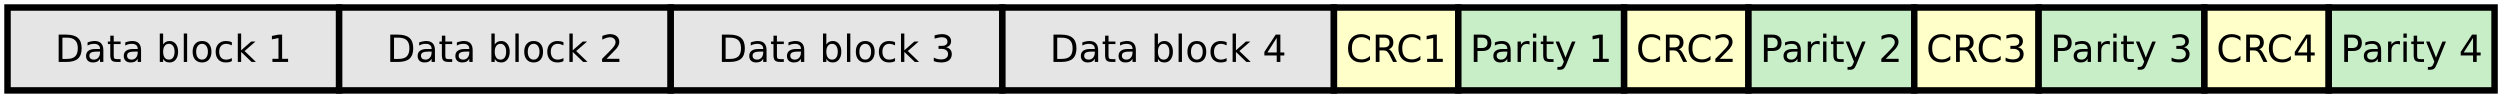 <?xml version="1.0" encoding="UTF-8"?>
<svg xmlns="http://www.w3.org/2000/svg" xmlns:xlink="http://www.w3.org/1999/xlink" width="386pt" height="15pt" viewBox="0 0 386 15" version="1.1">
<defs>
<g>
<symbol overflow="visible" id="glyph0-0">
<path style="stroke:none;" d="M 0.281 1.016 L 0.281 -4.078 L 3.172 -4.078 L 3.172 1.016 Z M 0.609 0.703 L 2.859 0.703 L 2.859 -3.75 L 0.609 -3.75 Z M 0.609 0.703 "/>
</symbol>
<symbol overflow="visible" id="glyph0-1">
<path style="stroke:none;" d="M 1.141 -3.75 L 1.141 -0.469 L 1.828 -0.469 C 2.41 -0.469 2.836 -0.598 3.109 -0.859 C 3.379 -1.129 3.516 -1.547 3.516 -2.109 C 3.516 -2.672 3.379 -3.082 3.109 -3.344 C 2.836 -3.613 2.41 -3.75 1.828 -3.75 Z M 0.562 -4.219 L 1.734 -4.219 C 2.555 -4.219 3.156 -4.047 3.531 -3.703 C 3.914 -3.367 4.109 -2.836 4.109 -2.109 C 4.109 -1.379 3.914 -0.844 3.531 -0.5 C 3.145 -0.164 2.547 0 1.734 0 L 0.562 0 Z M 0.562 -4.219 "/>
</symbol>
<symbol overflow="visible" id="glyph0-2">
<path style="stroke:none;" d="M 1.984 -1.594 C 1.566 -1.594 1.273 -1.539 1.109 -1.438 C 0.941 -1.344 0.859 -1.18 0.859 -0.953 C 0.859 -0.766 0.922 -0.617 1.047 -0.516 C 1.172 -0.41 1.336 -0.359 1.547 -0.359 C 1.828 -0.359 2.055 -0.457 2.234 -0.656 C 2.41 -0.863 2.5 -1.133 2.5 -1.469 L 2.5 -1.594 Z M 3.016 -1.797 L 3.016 0 L 2.5 0 L 2.5 -0.484 C 2.383 -0.285 2.238 -0.141 2.062 -0.047 C 1.883 0.035 1.664 0.078 1.406 0.078 C 1.082 0.078 0.82 -0.008 0.625 -0.188 C 0.438 -0.375 0.344 -0.617 0.344 -0.922 C 0.344 -1.273 0.461 -1.539 0.703 -1.719 C 0.941 -1.906 1.297 -2 1.766 -2 L 2.5 -2 L 2.5 -2.047 C 2.5 -2.285 2.422 -2.469 2.266 -2.594 C 2.109 -2.727 1.883 -2.797 1.594 -2.797 C 1.414 -2.797 1.238 -2.773 1.062 -2.734 C 0.895 -2.691 0.734 -2.625 0.578 -2.531 L 0.578 -3.016 C 0.766 -3.086 0.945 -3.141 1.125 -3.172 C 1.312 -3.211 1.488 -3.234 1.656 -3.234 C 2.113 -3.234 2.453 -3.113 2.672 -2.875 C 2.898 -2.645 3.016 -2.285 3.016 -1.797 Z M 3.016 -1.797 "/>
</symbol>
<symbol overflow="visible" id="glyph0-3">
<path style="stroke:none;" d="M 1.062 -4.062 L 1.062 -3.156 L 2.125 -3.156 L 2.125 -2.766 L 1.062 -2.766 L 1.062 -1.047 C 1.062 -0.785 1.094 -0.617 1.156 -0.547 C 1.227 -0.473 1.375 -0.438 1.594 -0.438 L 2.125 -0.438 L 2.125 0 L 1.594 0 C 1.195 0 0.922 -0.07 0.766 -0.219 C 0.609 -0.375 0.531 -0.648 0.531 -1.047 L 0.531 -2.766 L 0.156 -2.766 L 0.156 -3.156 L 0.531 -3.156 L 0.531 -4.062 Z M 1.062 -4.062 "/>
</symbol>
<symbol overflow="visible" id="glyph0-4">
<path style="stroke:none;" d=""/>
</symbol>
<symbol overflow="visible" id="glyph0-5">
<path style="stroke:none;" d="M 2.812 -1.578 C 2.812 -1.961 2.734 -2.258 2.578 -2.469 C 2.422 -2.688 2.207 -2.797 1.938 -2.797 C 1.656 -2.797 1.438 -2.688 1.281 -2.469 C 1.125 -2.258 1.047 -1.961 1.047 -1.578 C 1.047 -1.191 1.125 -0.891 1.281 -0.672 C 1.438 -0.461 1.656 -0.359 1.938 -0.359 C 2.207 -0.359 2.422 -0.461 2.578 -0.672 C 2.734 -0.891 2.812 -1.191 2.812 -1.578 Z M 1.047 -2.688 C 1.16 -2.875 1.297 -3.008 1.453 -3.094 C 1.617 -3.188 1.82 -3.234 2.062 -3.234 C 2.445 -3.234 2.758 -3.082 3 -2.781 C 3.238 -2.477 3.359 -2.078 3.359 -1.578 C 3.359 -1.078 3.238 -0.676 3 -0.375 C 2.758 -0.07 2.445 0.078 2.062 0.078 C 1.82 0.078 1.617 0.035 1.453 -0.047 C 1.297 -0.141 1.16 -0.281 1.047 -0.469 L 1.047 0 L 0.531 0 L 0.531 -4.391 L 1.047 -4.391 Z M 1.047 -2.688 "/>
</symbol>
<symbol overflow="visible" id="glyph0-6">
<path style="stroke:none;" d="M 0.547 -4.391 L 1.062 -4.391 L 1.062 0 L 0.547 0 Z M 0.547 -4.391 "/>
</symbol>
<symbol overflow="visible" id="glyph0-7">
<path style="stroke:none;" d="M 1.766 -2.797 C 1.492 -2.797 1.273 -2.688 1.109 -2.469 C 0.941 -2.25 0.859 -1.953 0.859 -1.578 C 0.859 -1.203 0.938 -0.906 1.094 -0.688 C 1.258 -0.469 1.484 -0.359 1.766 -0.359 C 2.047 -0.359 2.266 -0.469 2.422 -0.688 C 2.586 -0.906 2.672 -1.203 2.672 -1.578 C 2.672 -1.953 2.586 -2.25 2.422 -2.469 C 2.266 -2.688 2.047 -2.797 1.766 -2.797 Z M 1.766 -3.234 C 2.223 -3.234 2.578 -3.086 2.828 -2.797 C 3.086 -2.504 3.219 -2.098 3.219 -1.578 C 3.219 -1.055 3.086 -0.648 2.828 -0.359 C 2.578 -0.066 2.223 0.078 1.766 0.078 C 1.316 0.078 0.961 -0.066 0.703 -0.359 C 0.441 -0.648 0.312 -1.055 0.312 -1.578 C 0.312 -2.098 0.441 -2.504 0.703 -2.797 C 0.961 -3.086 1.316 -3.234 1.766 -3.234 Z M 1.766 -3.234 "/>
</symbol>
<symbol overflow="visible" id="glyph0-8">
<path style="stroke:none;" d="M 2.812 -3.047 L 2.812 -2.562 C 2.664 -2.633 2.52 -2.691 2.375 -2.734 C 2.227 -2.773 2.082 -2.797 1.938 -2.797 C 1.594 -2.797 1.328 -2.688 1.141 -2.469 C 0.953 -2.258 0.859 -1.961 0.859 -1.578 C 0.859 -1.191 0.953 -0.891 1.141 -0.672 C 1.328 -0.461 1.594 -0.359 1.938 -0.359 C 2.082 -0.359 2.227 -0.379 2.375 -0.422 C 2.52 -0.461 2.664 -0.52 2.812 -0.594 L 2.812 -0.125 C 2.676 -0.051 2.531 0 2.375 0.031 C 2.219 0.062 2.051 0.078 1.875 0.078 C 1.395 0.078 1.016 -0.066 0.734 -0.359 C 0.453 -0.66 0.312 -1.066 0.312 -1.578 C 0.312 -2.086 0.453 -2.488 0.734 -2.781 C 1.023 -3.082 1.414 -3.234 1.906 -3.234 C 2.062 -3.234 2.219 -3.219 2.375 -3.188 C 2.531 -3.156 2.676 -3.109 2.812 -3.047 Z M 2.812 -3.047 "/>
</symbol>
<symbol overflow="visible" id="glyph0-9">
<path style="stroke:none;" d="M 0.531 -4.391 L 1.047 -4.391 L 1.047 -1.797 L 2.594 -3.156 L 3.266 -3.156 L 1.578 -1.688 L 3.328 0 L 2.656 0 L 1.047 -1.547 L 1.047 0 L 0.531 0 Z M 0.531 -4.391 "/>
</symbol>
<symbol overflow="visible" id="glyph0-10">
<path style="stroke:none;" d="M 0.719 -0.484 L 1.656 -0.484 L 1.656 -3.688 L 0.641 -3.484 L 0.641 -4.016 L 1.641 -4.219 L 2.219 -4.219 L 2.219 -0.484 L 3.141 -0.484 L 3.141 0 L 0.719 0 Z M 0.719 -0.484 "/>
</symbol>
<symbol overflow="visible" id="glyph0-11">
<path style="stroke:none;" d="M 1.109 -0.484 L 3.094 -0.484 L 3.094 0 L 0.422 0 L 0.422 -0.484 C 0.641 -0.703 0.938 -1 1.312 -1.375 C 1.688 -1.758 1.922 -2.004 2.016 -2.109 C 2.191 -2.316 2.316 -2.488 2.391 -2.625 C 2.461 -2.77 2.5 -2.91 2.5 -3.047 C 2.5 -3.273 2.422 -3.457 2.266 -3.594 C 2.109 -3.738 1.906 -3.812 1.656 -3.812 C 1.477 -3.812 1.289 -3.781 1.094 -3.719 C 0.895 -3.656 0.68 -3.562 0.453 -3.438 L 0.453 -4.016 C 0.68 -4.109 0.895 -4.176 1.094 -4.219 C 1.289 -4.27 1.473 -4.297 1.641 -4.297 C 2.078 -4.297 2.426 -4.188 2.688 -3.969 C 2.945 -3.75 3.078 -3.457 3.078 -3.094 C 3.078 -2.914 3.039 -2.75 2.969 -2.594 C 2.906 -2.438 2.789 -2.254 2.625 -2.047 C 2.582 -1.992 2.43 -1.836 2.172 -1.578 C 1.922 -1.316 1.566 -0.953 1.109 -0.484 Z M 1.109 -0.484 "/>
</symbol>
<symbol overflow="visible" id="glyph0-12">
<path style="stroke:none;" d="M 2.344 -2.266 C 2.613 -2.211 2.828 -2.094 2.984 -1.906 C 3.141 -1.719 3.219 -1.488 3.219 -1.219 C 3.219 -0.801 3.07 -0.477 2.781 -0.25 C 2.5 -0.031 2.094 0.078 1.562 0.078 C 1.383 0.078 1.203 0.062 1.016 0.031 C 0.828 0 0.633 -0.051 0.438 -0.125 L 0.438 -0.672 C 0.594 -0.586 0.766 -0.52 0.953 -0.469 C 1.141 -0.414 1.336 -0.391 1.547 -0.391 C 1.91 -0.391 2.18 -0.461 2.359 -0.609 C 2.547 -0.754 2.641 -0.957 2.641 -1.219 C 2.641 -1.469 2.551 -1.66 2.375 -1.797 C 2.207 -1.941 1.969 -2.016 1.656 -2.016 L 1.172 -2.016 L 1.172 -2.484 L 1.688 -2.484 C 1.969 -2.484 2.18 -2.539 2.328 -2.656 C 2.473 -2.77 2.547 -2.93 2.547 -3.141 C 2.547 -3.359 2.469 -3.523 2.312 -3.641 C 2.164 -3.754 1.945 -3.812 1.656 -3.812 C 1.5 -3.812 1.332 -3.789 1.156 -3.75 C 0.977 -3.719 0.781 -3.672 0.562 -3.609 L 0.562 -4.109 C 0.781 -4.172 0.984 -4.219 1.172 -4.25 C 1.359 -4.281 1.535 -4.297 1.703 -4.297 C 2.141 -4.297 2.484 -4.195 2.734 -4 C 2.984 -3.801 3.109 -3.535 3.109 -3.203 C 3.109 -2.961 3.039 -2.758 2.906 -2.594 C 2.781 -2.438 2.594 -2.328 2.344 -2.266 Z M 2.344 -2.266 "/>
</symbol>
<symbol overflow="visible" id="glyph0-13">
<path style="stroke:none;" d="M 2.188 -3.719 L 0.75 -1.469 L 2.188 -1.469 Z M 2.031 -4.219 L 2.75 -4.219 L 2.75 -1.469 L 3.359 -1.469 L 3.359 -1 L 2.75 -1 L 2.75 0 L 2.188 0 L 2.188 -1 L 0.281 -1 L 0.281 -1.547 Z M 2.031 -4.219 "/>
</symbol>
<symbol overflow="visible" id="glyph0-14">
<path style="stroke:none;" d="M 3.719 -3.891 L 3.719 -3.281 C 3.531 -3.469 3.328 -3.602 3.109 -3.688 C 2.891 -3.781 2.66 -3.828 2.422 -3.828 C 1.93 -3.828 1.555 -3.676 1.297 -3.375 C 1.047 -3.082 0.922 -2.66 0.922 -2.109 C 0.922 -1.547 1.047 -1.117 1.297 -0.828 C 1.555 -0.535 1.93 -0.391 2.422 -0.391 C 2.66 -0.391 2.891 -0.43 3.109 -0.516 C 3.328 -0.609 3.531 -0.742 3.719 -0.922 L 3.719 -0.328 C 3.52 -0.191 3.305 -0.086 3.078 -0.016 C 2.859 0.047 2.625 0.078 2.375 0.078 C 1.738 0.078 1.238 -0.113 0.875 -0.5 C 0.508 -0.895 0.328 -1.43 0.328 -2.109 C 0.328 -2.785 0.508 -3.316 0.875 -3.703 C 1.238 -4.098 1.738 -4.297 2.375 -4.297 C 2.633 -4.297 2.875 -4.258 3.094 -4.188 C 3.32 -4.125 3.531 -4.023 3.719 -3.891 Z M 3.719 -3.891 "/>
</symbol>
<symbol overflow="visible" id="glyph0-15">
<path style="stroke:none;" d="M 2.562 -1.969 C 2.688 -1.926 2.805 -1.836 2.922 -1.703 C 3.035 -1.566 3.148 -1.383 3.266 -1.156 L 3.844 0 L 3.234 0 L 2.703 -1.078 C 2.555 -1.359 2.414 -1.547 2.281 -1.641 C 2.156 -1.734 1.984 -1.781 1.766 -1.781 L 1.141 -1.781 L 1.141 0 L 0.562 0 L 0.562 -4.219 L 1.859 -4.219 C 2.336 -4.219 2.691 -4.113 2.922 -3.906 C 3.16 -3.707 3.281 -3.406 3.281 -3 C 3.281 -2.738 3.219 -2.52 3.094 -2.344 C 2.977 -2.164 2.801 -2.039 2.562 -1.969 Z M 1.141 -3.75 L 1.141 -2.25 L 1.859 -2.25 C 2.129 -2.25 2.332 -2.312 2.469 -2.438 C 2.613 -2.562 2.688 -2.75 2.688 -3 C 2.688 -3.25 2.613 -3.438 2.469 -3.562 C 2.332 -3.688 2.129 -3.75 1.859 -3.75 Z M 1.141 -3.75 "/>
</symbol>
<symbol overflow="visible" id="glyph0-16">
<path style="stroke:none;" d="M 1.141 -3.75 L 1.141 -2.156 L 1.859 -2.156 C 2.117 -2.156 2.32 -2.223 2.469 -2.359 C 2.613 -2.504 2.688 -2.703 2.688 -2.953 C 2.688 -3.203 2.613 -3.395 2.469 -3.531 C 2.32 -3.676 2.117 -3.75 1.859 -3.75 Z M 0.562 -4.219 L 1.859 -4.219 C 2.328 -4.219 2.68 -4.109 2.922 -3.891 C 3.16 -3.68 3.281 -3.367 3.281 -2.953 C 3.281 -2.535 3.16 -2.219 2.922 -2 C 2.68 -1.789 2.328 -1.688 1.859 -1.688 L 1.141 -1.688 L 1.141 0 L 0.562 0 Z M 0.562 -4.219 "/>
</symbol>
<symbol overflow="visible" id="glyph0-17">
<path style="stroke:none;" d="M 2.375 -2.672 C 2.32 -2.711 2.258 -2.738 2.188 -2.75 C 2.113 -2.77 2.035 -2.781 1.953 -2.781 C 1.66 -2.781 1.438 -2.68 1.281 -2.484 C 1.125 -2.297 1.047 -2.023 1.047 -1.672 L 1.047 0 L 0.531 0 L 0.531 -3.156 L 1.047 -3.156 L 1.047 -2.672 C 1.16 -2.859 1.301 -3 1.469 -3.094 C 1.645 -3.188 1.859 -3.234 2.109 -3.234 C 2.148 -3.234 2.191 -3.227 2.234 -3.219 C 2.273 -3.219 2.32 -3.211 2.375 -3.203 Z M 2.375 -2.672 "/>
</symbol>
<symbol overflow="visible" id="glyph0-18">
<path style="stroke:none;" d="M 0.547 -3.156 L 1.062 -3.156 L 1.062 0 L 0.547 0 Z M 0.547 -4.391 L 1.062 -4.391 L 1.062 -3.734 L 0.547 -3.734 Z M 0.547 -4.391 "/>
</symbol>
<symbol overflow="visible" id="glyph0-19">
<path style="stroke:none;" d="M 1.859 0.297 C 1.711 0.672 1.566 0.914 1.422 1.031 C 1.285 1.145 1.102 1.203 0.875 1.203 L 0.453 1.203 L 0.453 0.766 L 0.766 0.766 C 0.91 0.766 1.02 0.727 1.094 0.656 C 1.176 0.594 1.266 0.438 1.359 0.188 L 1.453 -0.047 L 0.172 -3.156 L 0.719 -3.156 L 1.703 -0.688 L 2.703 -3.156 L 3.25 -3.156 Z M 1.859 0.297 "/>
</symbol>
</g>
</defs>
<g id="surface35052">
<rect x="0" y="0" width="386" height="15" style="fill:rgb(100%,100%,100%);fill-opacity:1;stroke:none;"/>
<path style="fill-rule:evenodd;fill:rgb(89.804%,89.804%,89.804%);fill-opacity:1;stroke-width:0.312;stroke-linecap:butt;stroke-linejoin:miter;stroke:rgb(0%,0%,0%);stroke-opacity:1;stroke-miterlimit:10;" d="M 2 2 L 18 2 L 18 6 L 2 6 Z M 2 2 " transform="matrix(3.2,0,0,3.2,-5.24,-5.24)"/>
<g style="fill:rgb(0%,0%,0%);fill-opacity:1;">
  <use xlink:href="#glyph0-1" x="8.496" y="9.565"/>
  <use xlink:href="#glyph0-2" x="12.941" y="9.565"/>
  <use xlink:href="#glyph0-3" x="16.496" y="9.565"/>
  <use xlink:href="#glyph0-2" x="18.763" y="9.565"/>
  <use xlink:href="#glyph0-4" x="22.318" y="9.565"/>
  <use xlink:href="#glyph0-5" x="24.141" y="9.565"/>
  <use xlink:href="#glyph0-6" x="27.829" y="9.565"/>
  <use xlink:href="#glyph0-7" x="29.429" y="9.565"/>
  <use xlink:href="#glyph0-8" x="32.985" y="9.565"/>
  <use xlink:href="#glyph0-9" x="36.185" y="9.565"/>
  <use xlink:href="#glyph0-4" x="39.518" y="9.565"/>
  <use xlink:href="#glyph0-10" x="41.341" y="9.565"/>
</g>
<path style="fill-rule:evenodd;fill:rgb(89.804%,89.804%,89.804%);fill-opacity:1;stroke-width:0.312;stroke-linecap:butt;stroke-linejoin:miter;stroke:rgb(0%,0%,0%);stroke-opacity:1;stroke-miterlimit:10;" d="M 18 2 L 34 2 L 34 6 L 18 6 Z M 18 2 " transform="matrix(3.2,0,0,3.2,-5.24,-5.24)"/>
<g style="fill:rgb(0%,0%,0%);fill-opacity:1;">
  <use xlink:href="#glyph0-1" x="59.695" y="9.565"/>
  <use xlink:href="#glyph0-2" x="64.14" y="9.565"/>
  <use xlink:href="#glyph0-3" x="67.695" y="9.565"/>
  <use xlink:href="#glyph0-2" x="69.962" y="9.565"/>
  <use xlink:href="#glyph0-4" x="73.518" y="9.565"/>
  <use xlink:href="#glyph0-5" x="75.34" y="9.565"/>
  <use xlink:href="#glyph0-6" x="79.029" y="9.565"/>
  <use xlink:href="#glyph0-7" x="80.629" y="9.565"/>
  <use xlink:href="#glyph0-8" x="84.184" y="9.565"/>
  <use xlink:href="#glyph0-9" x="87.384" y="9.565"/>
  <use xlink:href="#glyph0-4" x="90.718" y="9.565"/>
  <use xlink:href="#glyph0-11" x="92.54" y="9.565"/>
</g>
<path style="fill-rule:evenodd;fill:rgb(89.804%,89.804%,89.804%);fill-opacity:1;stroke-width:0.312;stroke-linecap:butt;stroke-linejoin:miter;stroke:rgb(0%,0%,0%);stroke-opacity:1;stroke-miterlimit:10;" d="M 34 2 L 49.999 2 L 49.999 6 L 34 6 Z M 34 2 " transform="matrix(3.2,0,0,3.2,-5.24,-5.24)"/>
<g style="fill:rgb(0%,0%,0%);fill-opacity:1;">
  <use xlink:href="#glyph0-1" x="110.895" y="9.565"/>
  <use xlink:href="#glyph0-2" x="115.339" y="9.565"/>
  <use xlink:href="#glyph0-3" x="118.895" y="9.565"/>
  <use xlink:href="#glyph0-2" x="121.161" y="9.565"/>
  <use xlink:href="#glyph0-4" x="124.717" y="9.565"/>
  <use xlink:href="#glyph0-5" x="126.539" y="9.565"/>
  <use xlink:href="#glyph0-6" x="130.228" y="9.565"/>
  <use xlink:href="#glyph0-7" x="131.828" y="9.565"/>
  <use xlink:href="#glyph0-8" x="135.383" y="9.565"/>
  <use xlink:href="#glyph0-9" x="138.583" y="9.565"/>
  <use xlink:href="#glyph0-4" x="141.917" y="9.565"/>
  <use xlink:href="#glyph0-12" x="143.739" y="9.565"/>
</g>
<path style="fill-rule:evenodd;fill:rgb(89.804%,89.804%,89.804%);fill-opacity:1;stroke-width:0.312;stroke-linecap:butt;stroke-linejoin:miter;stroke:rgb(0%,0%,0%);stroke-opacity:1;stroke-miterlimit:10;" d="M 50.001 2 L 66 2 L 66 6 L 50.001 6 Z M 50.001 2 " transform="matrix(3.2,0,0,3.2,-5.24,-5.24)"/>
<g style="fill:rgb(0%,0%,0%);fill-opacity:1;">
  <use xlink:href="#glyph0-1" x="162.094" y="9.565"/>
  <use xlink:href="#glyph0-2" x="166.538" y="9.565"/>
  <use xlink:href="#glyph0-3" x="170.094" y="9.565"/>
  <use xlink:href="#glyph0-2" x="172.36" y="9.565"/>
  <use xlink:href="#glyph0-4" x="175.916" y="9.565"/>
  <use xlink:href="#glyph0-5" x="177.738" y="9.565"/>
  <use xlink:href="#glyph0-6" x="181.427" y="9.565"/>
  <use xlink:href="#glyph0-7" x="183.027" y="9.565"/>
  <use xlink:href="#glyph0-8" x="186.583" y="9.565"/>
  <use xlink:href="#glyph0-9" x="189.783" y="9.565"/>
  <use xlink:href="#glyph0-4" x="193.116" y="9.565"/>
  <use xlink:href="#glyph0-13" x="194.938" y="9.565"/>
</g>
<path style="fill-rule:evenodd;fill:rgb(100%,100%,79.216%);fill-opacity:1;stroke-width:0.312;stroke-linecap:butt;stroke-linejoin:miter;stroke:rgb(0%,0%,0%);stroke-opacity:1;stroke-miterlimit:10;" d="M 66 2 L 72 2 L 72 6 L 66 6 Z M 66 2 " transform="matrix(3.2,0,0,3.2,-5.24,-5.24)"/>
<g style="fill:rgb(0%,0%,0%);fill-opacity:1;">
  <use xlink:href="#glyph0-14" x="207.809" y="9.565"/>
  <use xlink:href="#glyph0-15" x="211.853" y="9.565"/>
  <use xlink:href="#glyph0-14" x="215.586" y="9.565"/>
  <use xlink:href="#glyph0-10" x="219.631" y="9.565"/>
</g>
<path style="fill-rule:evenodd;fill:rgb(78.431%,93.333%,78.431%);fill-opacity:1;stroke-width:0.312;stroke-linecap:butt;stroke-linejoin:miter;stroke:rgb(0%,0%,0%);stroke-opacity:1;stroke-miterlimit:10;" d="M 72 2 L 80.001 2 L 80.001 6 L 72 6 Z M 72 2 " transform="matrix(3.2,0,0,3.2,-5.24,-5.24)"/>
<g style="fill:rgb(0%,0%,0%);fill-opacity:1;">
  <use xlink:href="#glyph0-16" x="226.984" y="9.565"/>
  <use xlink:href="#glyph0-2" x="230.229" y="9.565"/>
  <use xlink:href="#glyph0-17" x="233.784" y="9.565"/>
  <use xlink:href="#glyph0-18" x="236.14" y="9.565"/>
  <use xlink:href="#glyph0-3" x="237.74" y="9.565"/>
  <use xlink:href="#glyph0-19" x="240.007" y="9.565"/>
  <use xlink:href="#glyph0-4" x="243.429" y="9.565"/>
  <use xlink:href="#glyph0-10" x="245.251" y="9.565"/>
</g>
<path style="fill-rule:evenodd;fill:rgb(100%,100%,79.216%);fill-opacity:1;stroke-width:0.312;stroke-linecap:butt;stroke-linejoin:miter;stroke:rgb(0%,0%,0%);stroke-opacity:1;stroke-miterlimit:10;" d="M 80.001 2 L 86 2 L 86 6 L 80.001 6 Z M 80.001 2 " transform="matrix(3.2,0,0,3.2,-5.24,-5.24)"/>
<g style="fill:rgb(0%,0%,0%);fill-opacity:1;">
  <use xlink:href="#glyph0-14" x="252.605" y="9.565"/>
  <use xlink:href="#glyph0-15" x="256.65" y="9.565"/>
  <use xlink:href="#glyph0-14" x="260.383" y="9.565"/>
  <use xlink:href="#glyph0-11" x="264.428" y="9.565"/>
</g>
<path style="fill-rule:evenodd;fill:rgb(78.431%,93.333%,78.431%);fill-opacity:1;stroke-width:0.312;stroke-linecap:butt;stroke-linejoin:miter;stroke:rgb(0%,0%,0%);stroke-opacity:1;stroke-miterlimit:10;" d="M 86 2 L 94.001 2 L 94.001 6 L 86 6 Z M 86 2 " transform="matrix(3.2,0,0,3.2,-5.24,-5.24)"/>
<g style="fill:rgb(0%,0%,0%);fill-opacity:1;">
  <use xlink:href="#glyph0-16" x="271.785" y="9.565"/>
  <use xlink:href="#glyph0-2" x="275.03" y="9.565"/>
  <use xlink:href="#glyph0-17" x="278.585" y="9.565"/>
  <use xlink:href="#glyph0-18" x="280.941" y="9.565"/>
  <use xlink:href="#glyph0-3" x="282.541" y="9.565"/>
  <use xlink:href="#glyph0-19" x="284.807" y="9.565"/>
  <use xlink:href="#glyph0-4" x="288.23" y="9.565"/>
  <use xlink:href="#glyph0-11" x="290.052" y="9.565"/>
</g>
<path style="fill-rule:evenodd;fill:rgb(100%,100%,79.216%);fill-opacity:1;stroke-width:0.312;stroke-linecap:butt;stroke-linejoin:miter;stroke:rgb(0%,0%,0%);stroke-opacity:1;stroke-miterlimit:10;" d="M 94 2 L 99.999 2 L 99.999 6 L 94 6 Z M 94 2 " transform="matrix(3.2,0,0,3.2,-5.24,-5.24)"/>
<g style="fill:rgb(0%,0%,0%);fill-opacity:1;">
  <use xlink:href="#glyph0-14" x="297.406" y="9.565"/>
  <use xlink:href="#glyph0-15" x="301.451" y="9.565"/>
  <use xlink:href="#glyph0-14" x="305.184" y="9.565"/>
  <use xlink:href="#glyph0-12" x="309.228" y="9.565"/>
</g>
<path style="fill-rule:evenodd;fill:rgb(78.431%,93.333%,78.431%);fill-opacity:1;stroke-width:0.312;stroke-linecap:butt;stroke-linejoin:miter;stroke:rgb(0%,0%,0%);stroke-opacity:1;stroke-miterlimit:10;" d="M 100.001 2 L 108.001 2 L 108.001 6 L 100.001 6 Z M 100.001 2 " transform="matrix(3.2,0,0,3.2,-5.24,-5.24)"/>
<g style="fill:rgb(0%,0%,0%);fill-opacity:1;">
  <use xlink:href="#glyph0-16" x="316.586" y="9.565"/>
  <use xlink:href="#glyph0-2" x="319.83" y="9.565"/>
  <use xlink:href="#glyph0-17" x="323.386" y="9.565"/>
  <use xlink:href="#glyph0-18" x="325.741" y="9.565"/>
  <use xlink:href="#glyph0-3" x="327.341" y="9.565"/>
  <use xlink:href="#glyph0-19" x="329.608" y="9.565"/>
  <use xlink:href="#glyph0-4" x="333.03" y="9.565"/>
  <use xlink:href="#glyph0-12" x="334.853" y="9.565"/>
</g>
<path style="fill-rule:evenodd;fill:rgb(100%,100%,79.216%);fill-opacity:1;stroke-width:0.312;stroke-linecap:butt;stroke-linejoin:miter;stroke:rgb(0%,0%,0%);stroke-opacity:1;stroke-miterlimit:10;" d="M 108 2 L 114 2 L 114 6 L 108 6 Z M 108 2 " transform="matrix(3.2,0,0,3.2,-5.24,-5.24)"/>
<g style="fill:rgb(0%,0%,0%);fill-opacity:1;">
  <use xlink:href="#glyph0-14" x="342.207" y="9.565"/>
  <use xlink:href="#glyph0-15" x="346.251" y="9.565"/>
  <use xlink:href="#glyph0-14" x="349.985" y="9.565"/>
  <use xlink:href="#glyph0-13" x="354.029" y="9.565"/>
</g>
<path style="fill-rule:evenodd;fill:rgb(78.431%,93.333%,78.431%);fill-opacity:1;stroke-width:0.312;stroke-linecap:butt;stroke-linejoin:miter;stroke:rgb(0%,0%,0%);stroke-opacity:1;stroke-miterlimit:10;" d="M 114 2 L 122 2 L 122 6 L 114 6 Z M 114 2 " transform="matrix(3.2,0,0,3.2,-5.24,-5.24)"/>
<g style="fill:rgb(0%,0%,0%);fill-opacity:1;">
  <use xlink:href="#glyph0-16" x="361.387" y="9.565"/>
  <use xlink:href="#glyph0-2" x="364.631" y="9.565"/>
  <use xlink:href="#glyph0-17" x="368.187" y="9.565"/>
  <use xlink:href="#glyph0-18" x="370.542" y="9.565"/>
  <use xlink:href="#glyph0-3" x="372.142" y="9.565"/>
  <use xlink:href="#glyph0-19" x="374.409" y="9.565"/>
  <use xlink:href="#glyph0-4" x="377.831" y="9.565"/>
  <use xlink:href="#glyph0-13" x="379.653" y="9.565"/>
</g>
</g>
</svg>
